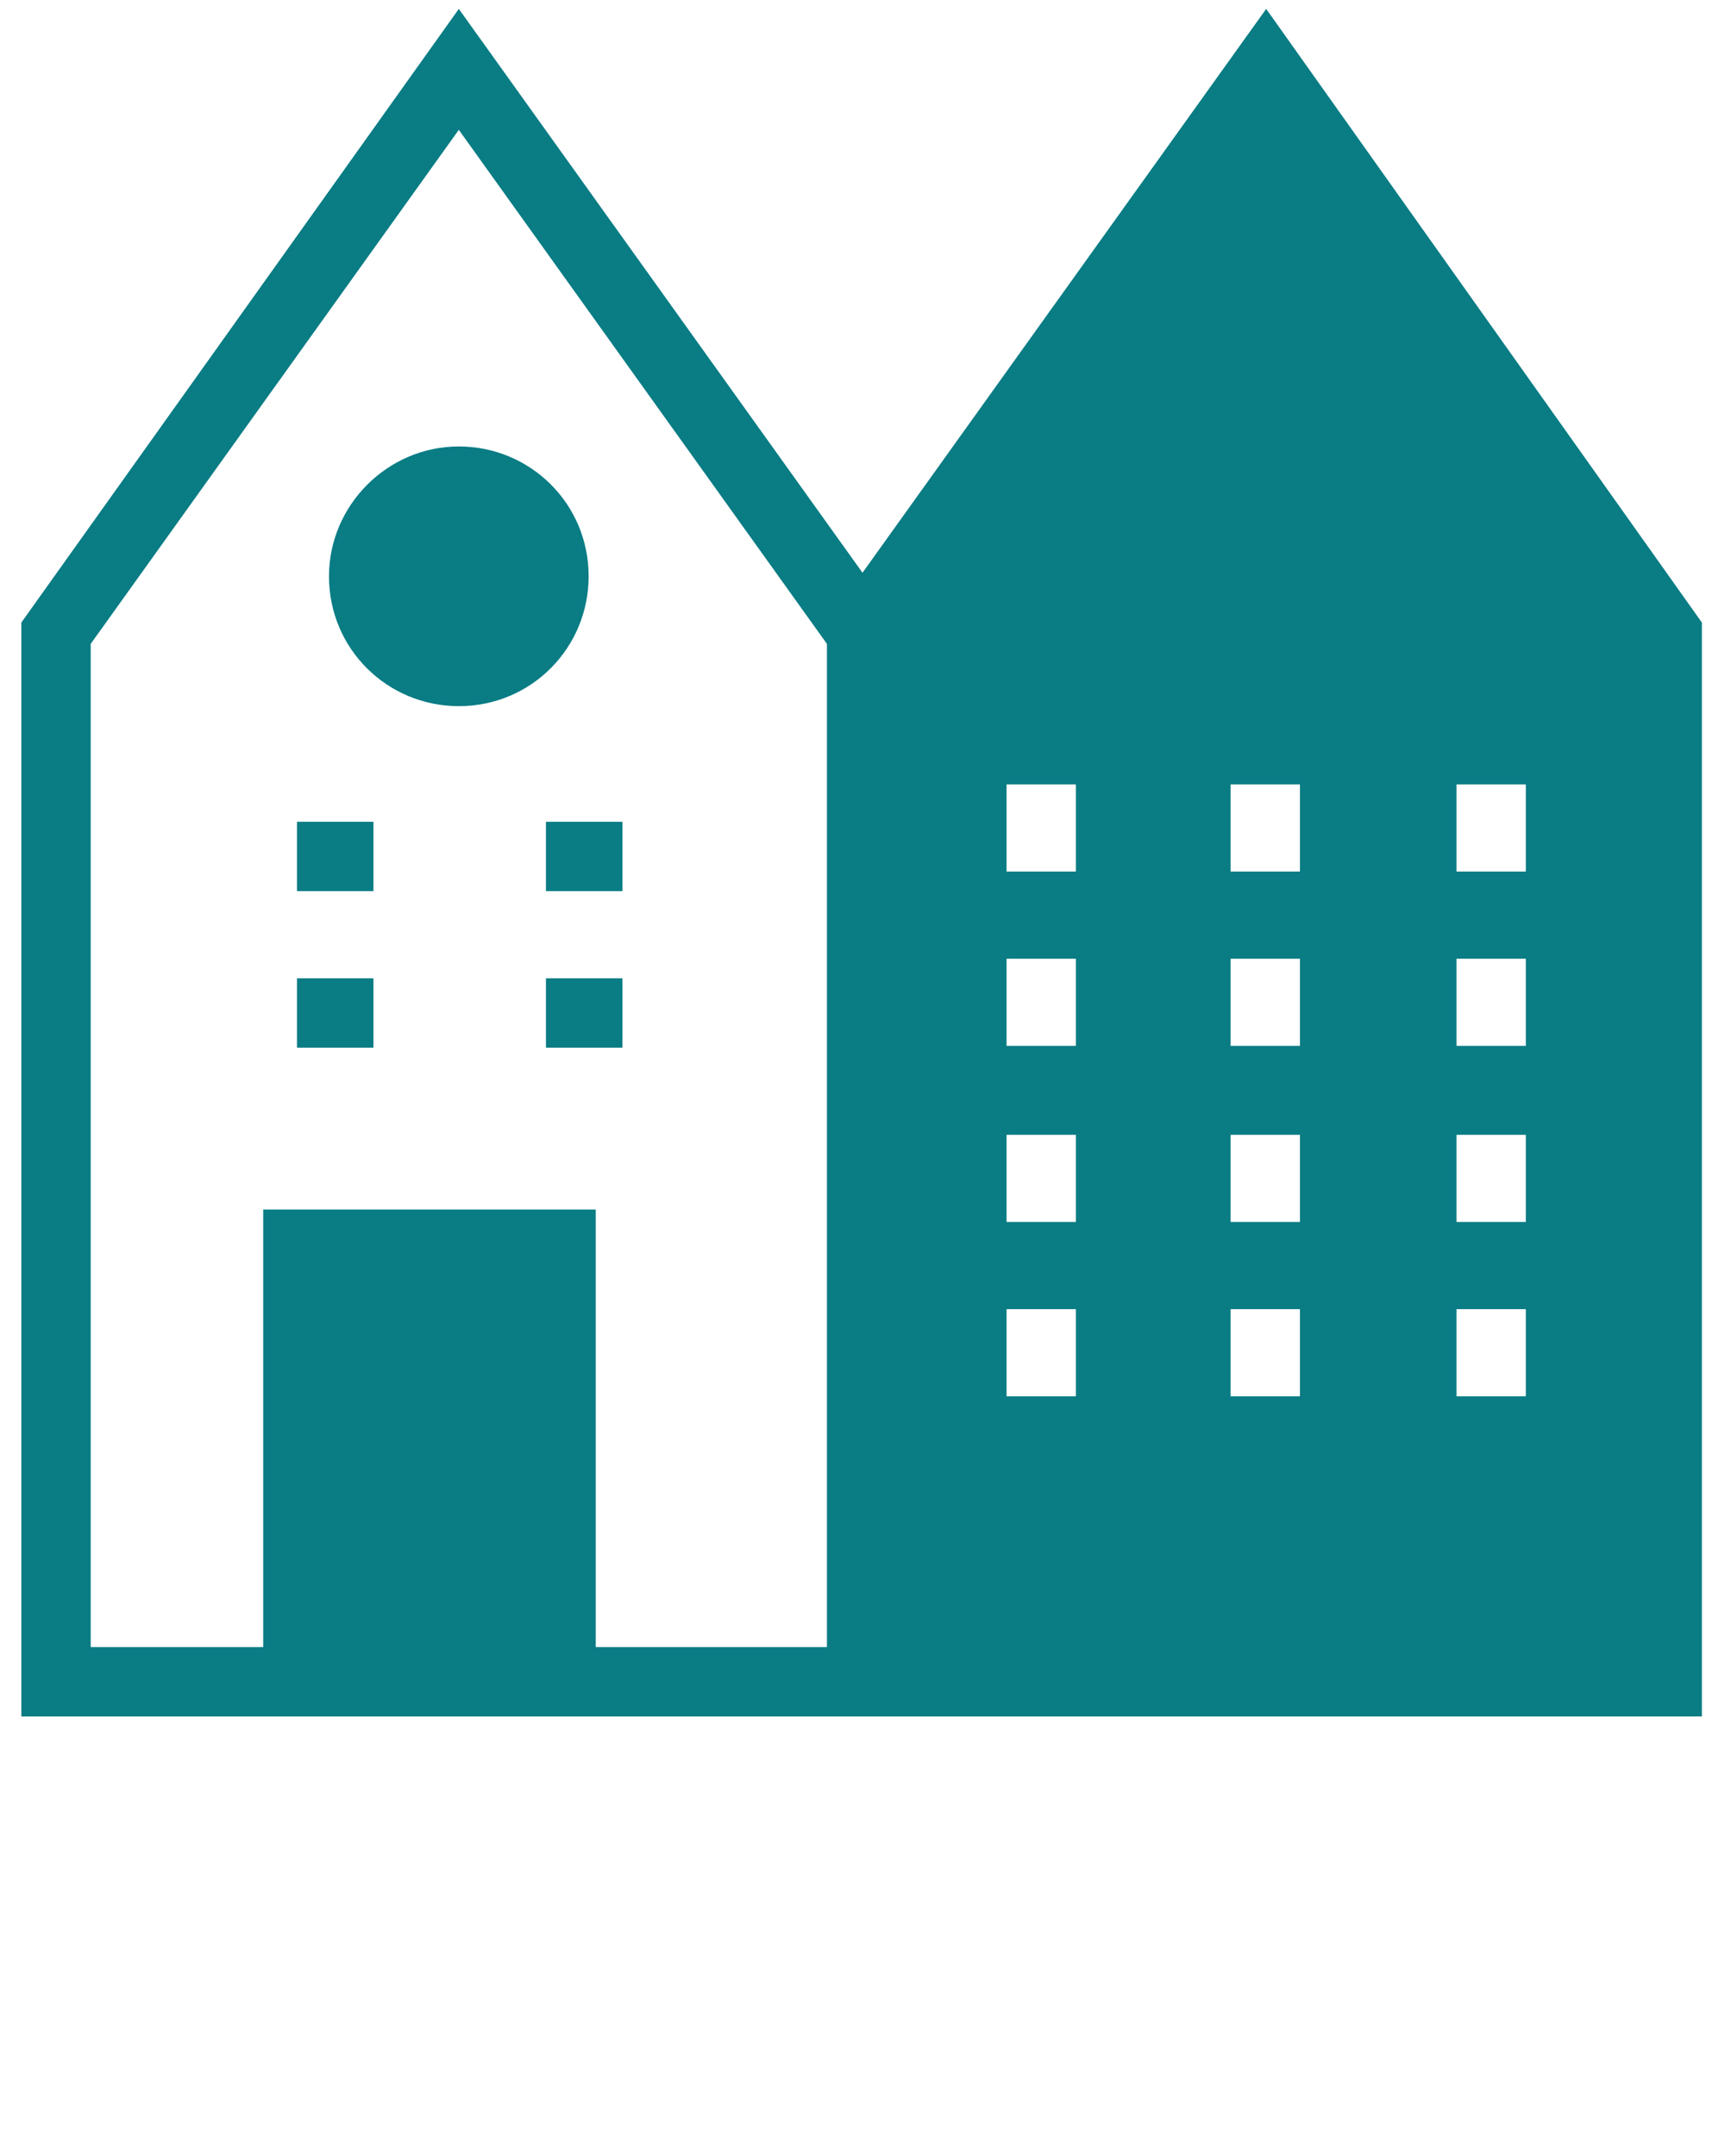 <?xml version="1.0" encoding="utf-8"?>
<!-- Generator: Adobe Illustrator 21.1.0, SVG Export Plug-In . SVG Version: 6.00 Build 0)  -->
<svg version="1.1" id="Layer_1" xmlns="http://www.w3.org/2000/svg" xmlns:xlink="http://www.w3.org/1999/xlink" x="0px" y="0px"
	 viewBox="0 0 97 121.2" style="enable-background:new 0 0 97 121.2;" xml:space="preserve">
<style type="text/css">
	.st0{fill:#097C84;}
</style>
<g>
	<path class="st0" d="M18.5,32.4c0,4.1,3.3,7.3,7.3,7.3c4.1,0,7.3-3.3,7.3-7.3c0-4.1-3.3-7.3-7.3-7.3C21.8,25.1,18.5,28.4,18.5,32.4
		z"/>
	<path class="st0" d="M71.2,0.5L48.5,32.2L25.8,0.5L1.2,35v61.5h13.6h18.7h13h3.9h45.3V35L71.2,0.5z M46.5,92.6h-13V68H14.8v24.6
		H5.1V36.2L25.8,7.3l20.7,28.9V92.6z M60.5,78.5h-3.9v-4.9h3.9V78.5z M60.5,68.7h-3.9v-4.9h3.9V68.7z M60.5,58.8h-3.9v-4.9h3.9V58.8
		z M60.5,49h-3.9v-4.9h3.9V49z M73.1,78.5h-3.9v-4.9h3.9V78.5z M73.1,68.7h-3.9v-4.9h3.9V68.7z M73.1,58.8h-3.9v-4.9h3.9V58.8z
		 M73.1,49h-3.9v-4.9h3.9V49z M85.8,78.5h-3.9v-4.9h3.9V78.5z M85.8,68.7h-3.9v-4.9h3.9V68.7z M85.8,58.8h-3.9v-4.9h3.9V58.8z
		 M85.8,49h-3.9v-4.9h3.9V49z"/>
	<rect x="16.7" y="46.2" class="st0" width="4.3" height="3.9"/>
	<rect x="30.7" y="46.2" class="st0" width="4.3" height="3.9"/>
	<rect x="16.7" y="55" class="st0" width="4.3" height="3.9"/>
	<rect x="30.7" y="55" class="st0" width="4.3" height="3.9"/>
</g>
</svg>
